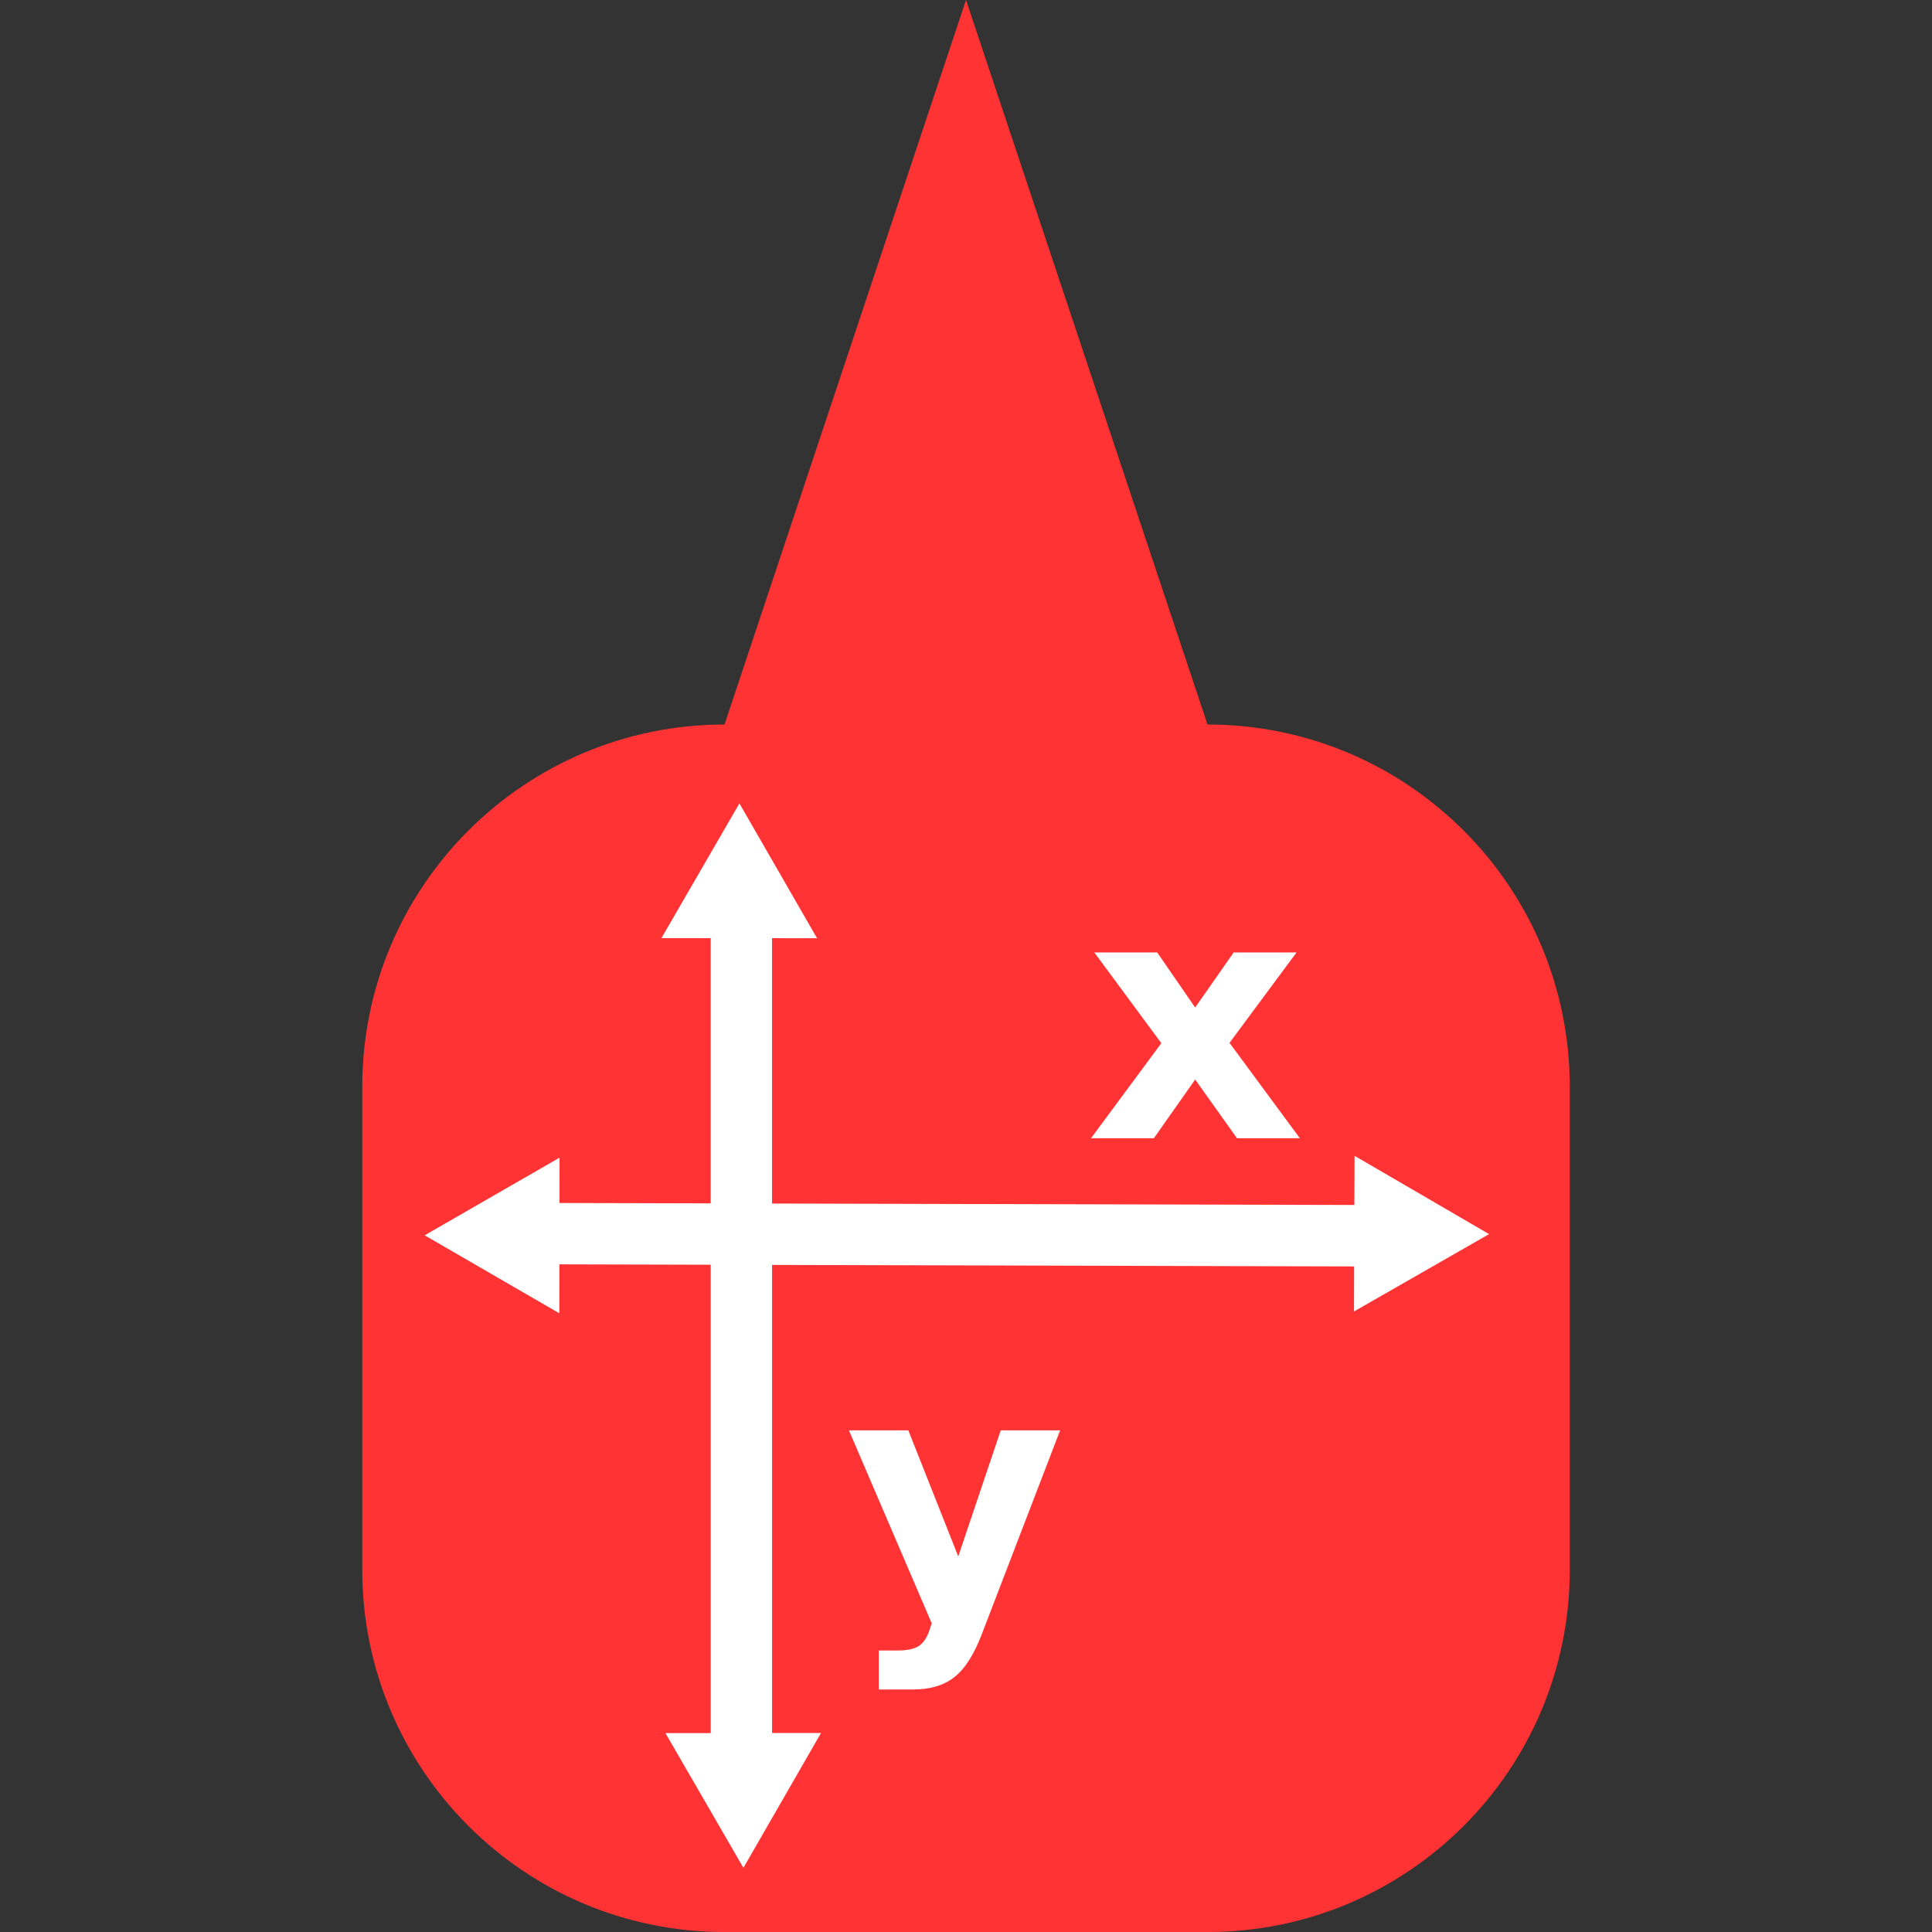 <svg width="60" height="60" version="1.1" viewBox="0 0 485.21 485.21" xmlns="http://www.w3.org/2000/svg">
 <rect x="0" y="0" width="485.21" height="485.21" fill="#333333" stroke="none"/>
 <g transform="matrix(1,0,0,-1,0,485.21)" fill="#f33">
  <path transform="matrix(1,0,0,-1,0,485.21)" d="m242.61 0-60.65 181.96c-50.244 0-90.979 40.717-90.979 90.977v121.3c1e-6 50.228 40.736 90.979 90.979 90.979h121.3c50.26 0 90.98-40.751 90.979-90.979v-121.3c-1e-5 -50.26-40.72-90.977-90.98-90.977l-60.648-181.96z" fill="#f33"/>
 </g>
 <g fill="#fff">
  <path transform="scale(8.087)" d="m22.963 24.949-2.422 4.184 1.529 2e-3v8.236l-4.695-0.012 2e-3 -1.408-4.189 2.412 4.182 2.422 2e-3 -1.52 4.699 0.012v14.545h-1.406l2.422 4.184 2.41-4.188h-1.52v-14.535l18.076 0.047-0.004 1.398 4.195-2.402-4.178-2.432-0.006 1.527-18.084-0.045v-8.24l1.398 2e-3 -2.412-4.189z" stroke-width=".124"/>
  <g style="font-feature-settings:normal;font-variant-caps:normal;font-variant-ligatures:normal;font-variant-numeric:normal" aria-label="x">
   <path d="m291.66 261.99-16.833-22.792h15.792l9.542 13.833 9.667-13.833h15.792l-16.833 22.708 17.667 23.958h-15.792l-10.5-14.75-10.375 14.75h-15.792z"/>
  </g>
  <g style="font-feature-settings:normal;font-variant-caps:normal;font-variant-ligatures:normal;font-variant-numeric:normal" aria-label="y">
   <path d="m213.2 359.22h14.917l12.542 31.667 10.667-31.667h14.917l-19.625 51.083q-2.958 7.792-6.917 10.875-3.917 3.125-10.375 3.125h-8.625v-9.792h4.667q3.792 0 5.5-1.208 1.75-1.208 2.708-4.333l0.417-1.292z"/>
  </g>
 </g>
</svg>
